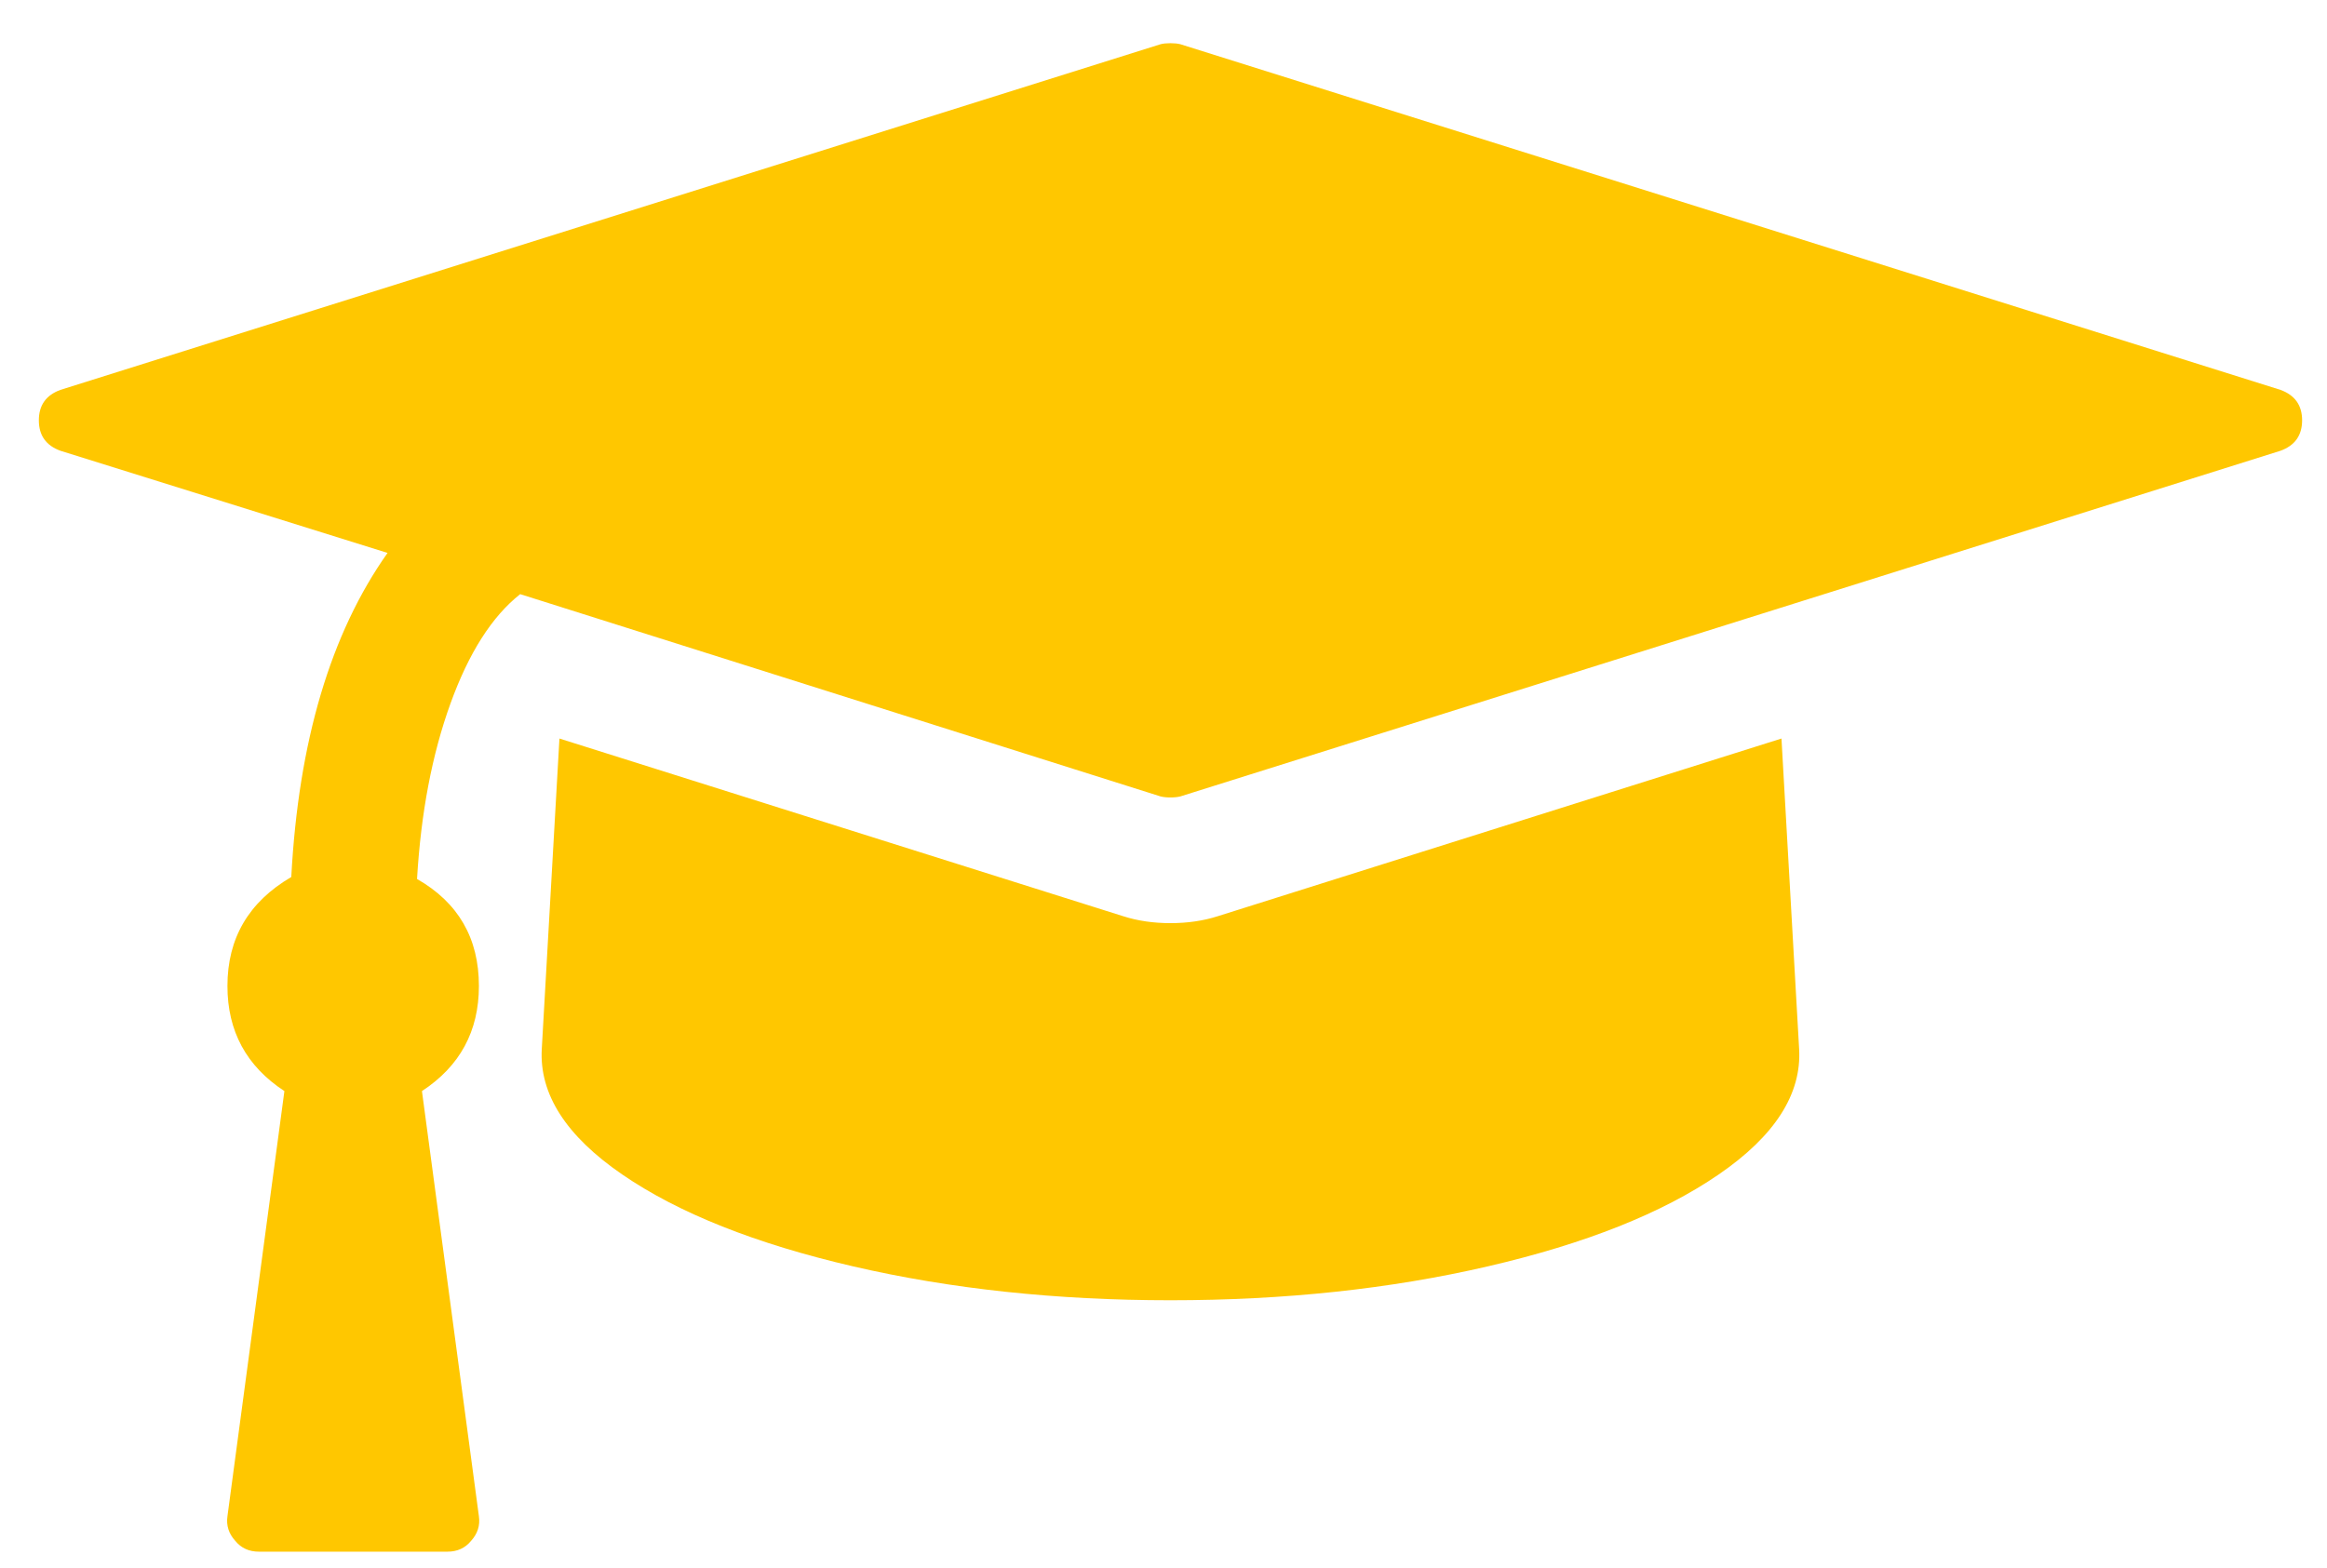 <svg width="46" height="31" viewBox="0 0 46 31" fill="none" xmlns="http://www.w3.org/2000/svg">
<path d="M35.216 14.603L35.565 20.739C35.617 21.632 35.086 22.461 33.973 23.224C32.86 23.988 31.339 24.593 29.41 25.04C27.481 25.487 25.39 25.71 23.137 25.71C20.885 25.71 18.794 25.487 16.865 25.04C14.937 24.593 13.415 23.988 12.302 23.224C11.189 22.461 10.658 21.632 10.71 20.739L11.059 14.603L22.206 18.117C22.49 18.208 22.801 18.253 23.137 18.253C23.474 18.253 23.785 18.208 24.07 18.117L35.216 14.603ZM45.508 8.311C45.508 8.609 45.365 8.81 45.08 8.913L23.332 15.748C23.28 15.761 23.215 15.768 23.137 15.768C23.06 15.768 22.995 15.761 22.943 15.748L10.283 11.748C9.726 12.188 9.266 12.91 8.904 13.913C8.541 14.917 8.321 16.072 8.244 17.38C9.059 17.846 9.467 18.551 9.467 19.496C9.467 20.389 9.092 21.082 8.341 21.574L9.467 29.982C9.493 30.163 9.441 30.325 9.312 30.468C9.195 30.61 9.04 30.681 8.846 30.681H5.117C4.923 30.681 4.768 30.61 4.651 30.468C4.522 30.325 4.47 30.163 4.496 29.982L5.622 21.574C4.871 21.082 4.496 20.389 4.496 19.496C4.496 18.551 4.917 17.833 5.758 17.341C5.901 14.661 6.535 12.525 7.661 10.933L1.195 8.913C0.91 8.81 0.768 8.609 0.768 8.311C0.768 8.013 0.91 7.813 1.195 7.709L22.943 0.874C22.995 0.861 23.06 0.854 23.137 0.854C23.215 0.854 23.28 0.861 23.332 0.874L45.08 7.709C45.365 7.813 45.508 8.013 45.508 8.311Z" fill="#FFC700"/>
</svg>
